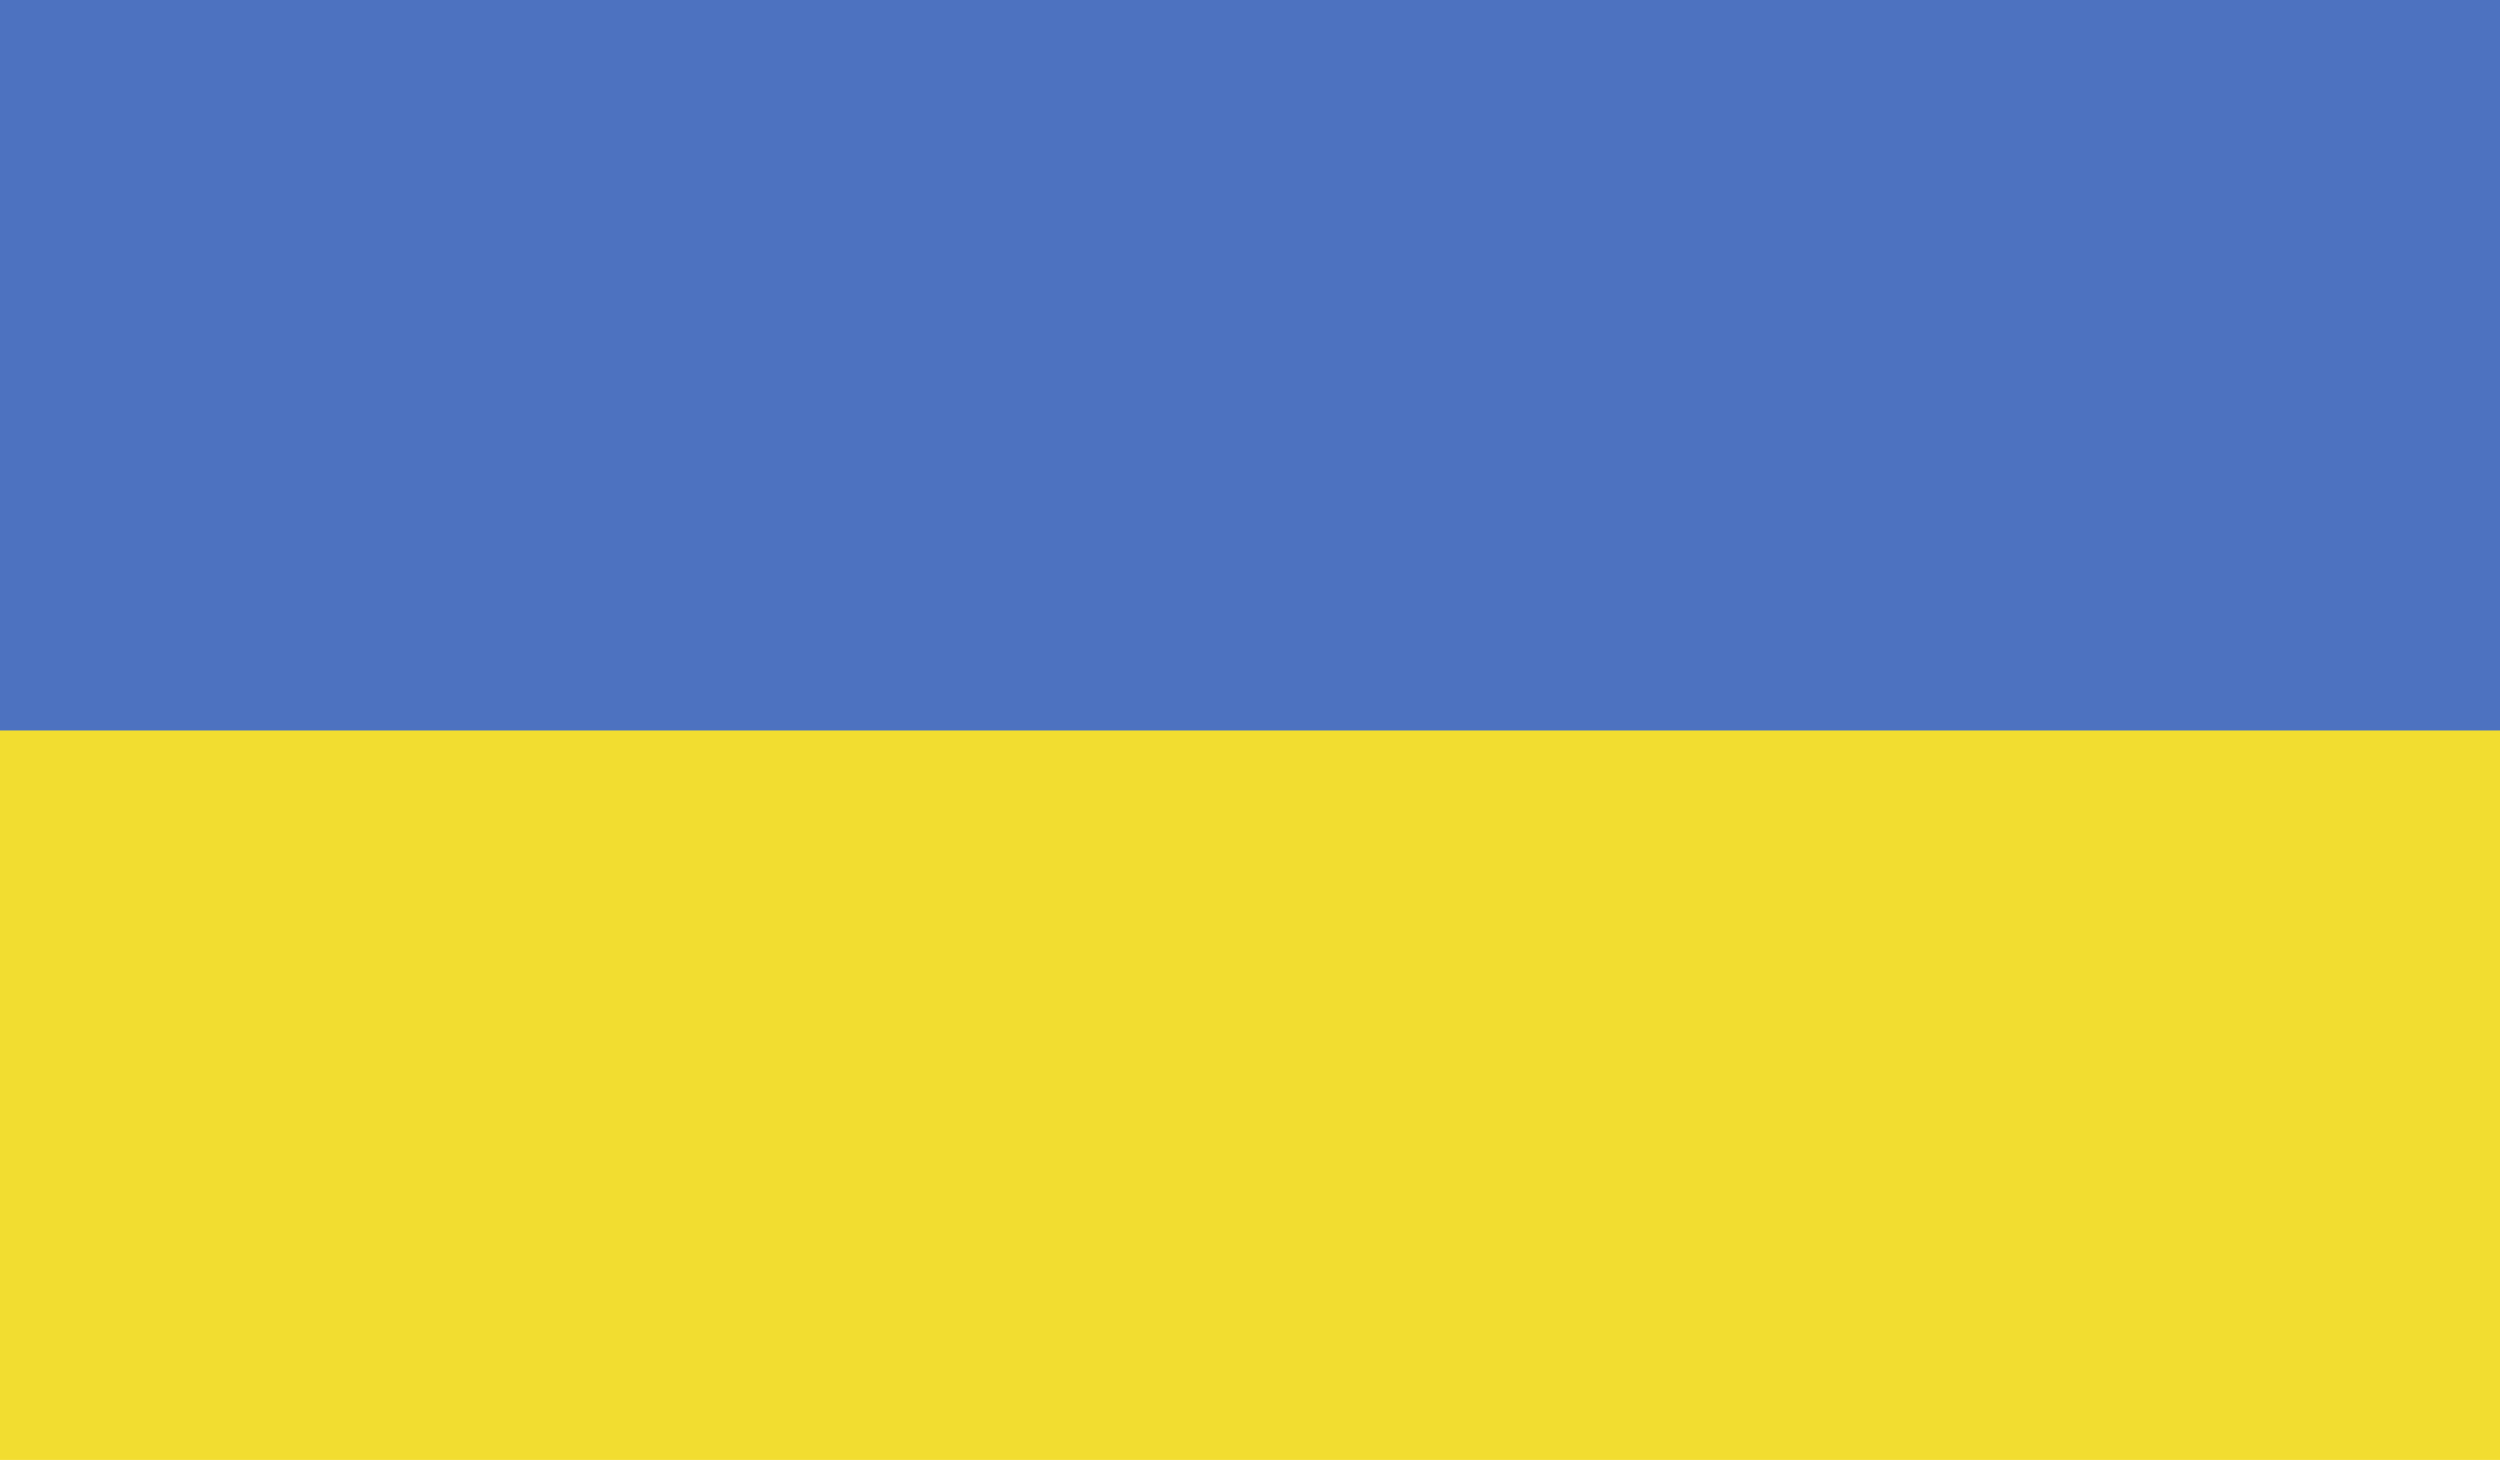 <svg width="512" height="299" xmlns="http://www.w3.org/2000/svg">

 <g>
  <title>background</title>
  <rect fill="none" id="canvas_background" height="301" width="514" y="-1" x="-1"/>
 </g>
 <g>
  <title>Layer 1</title>
  <rect fill="#4d72c0" id="svg_2" y="0" x="0" width="512" height="298.7" class="st0"/>
  <rect fill="#f2dd30" id="svg_3" y="149.6" x="0" width="512" height="149.4" class="st1"/>
 </g>
</svg>